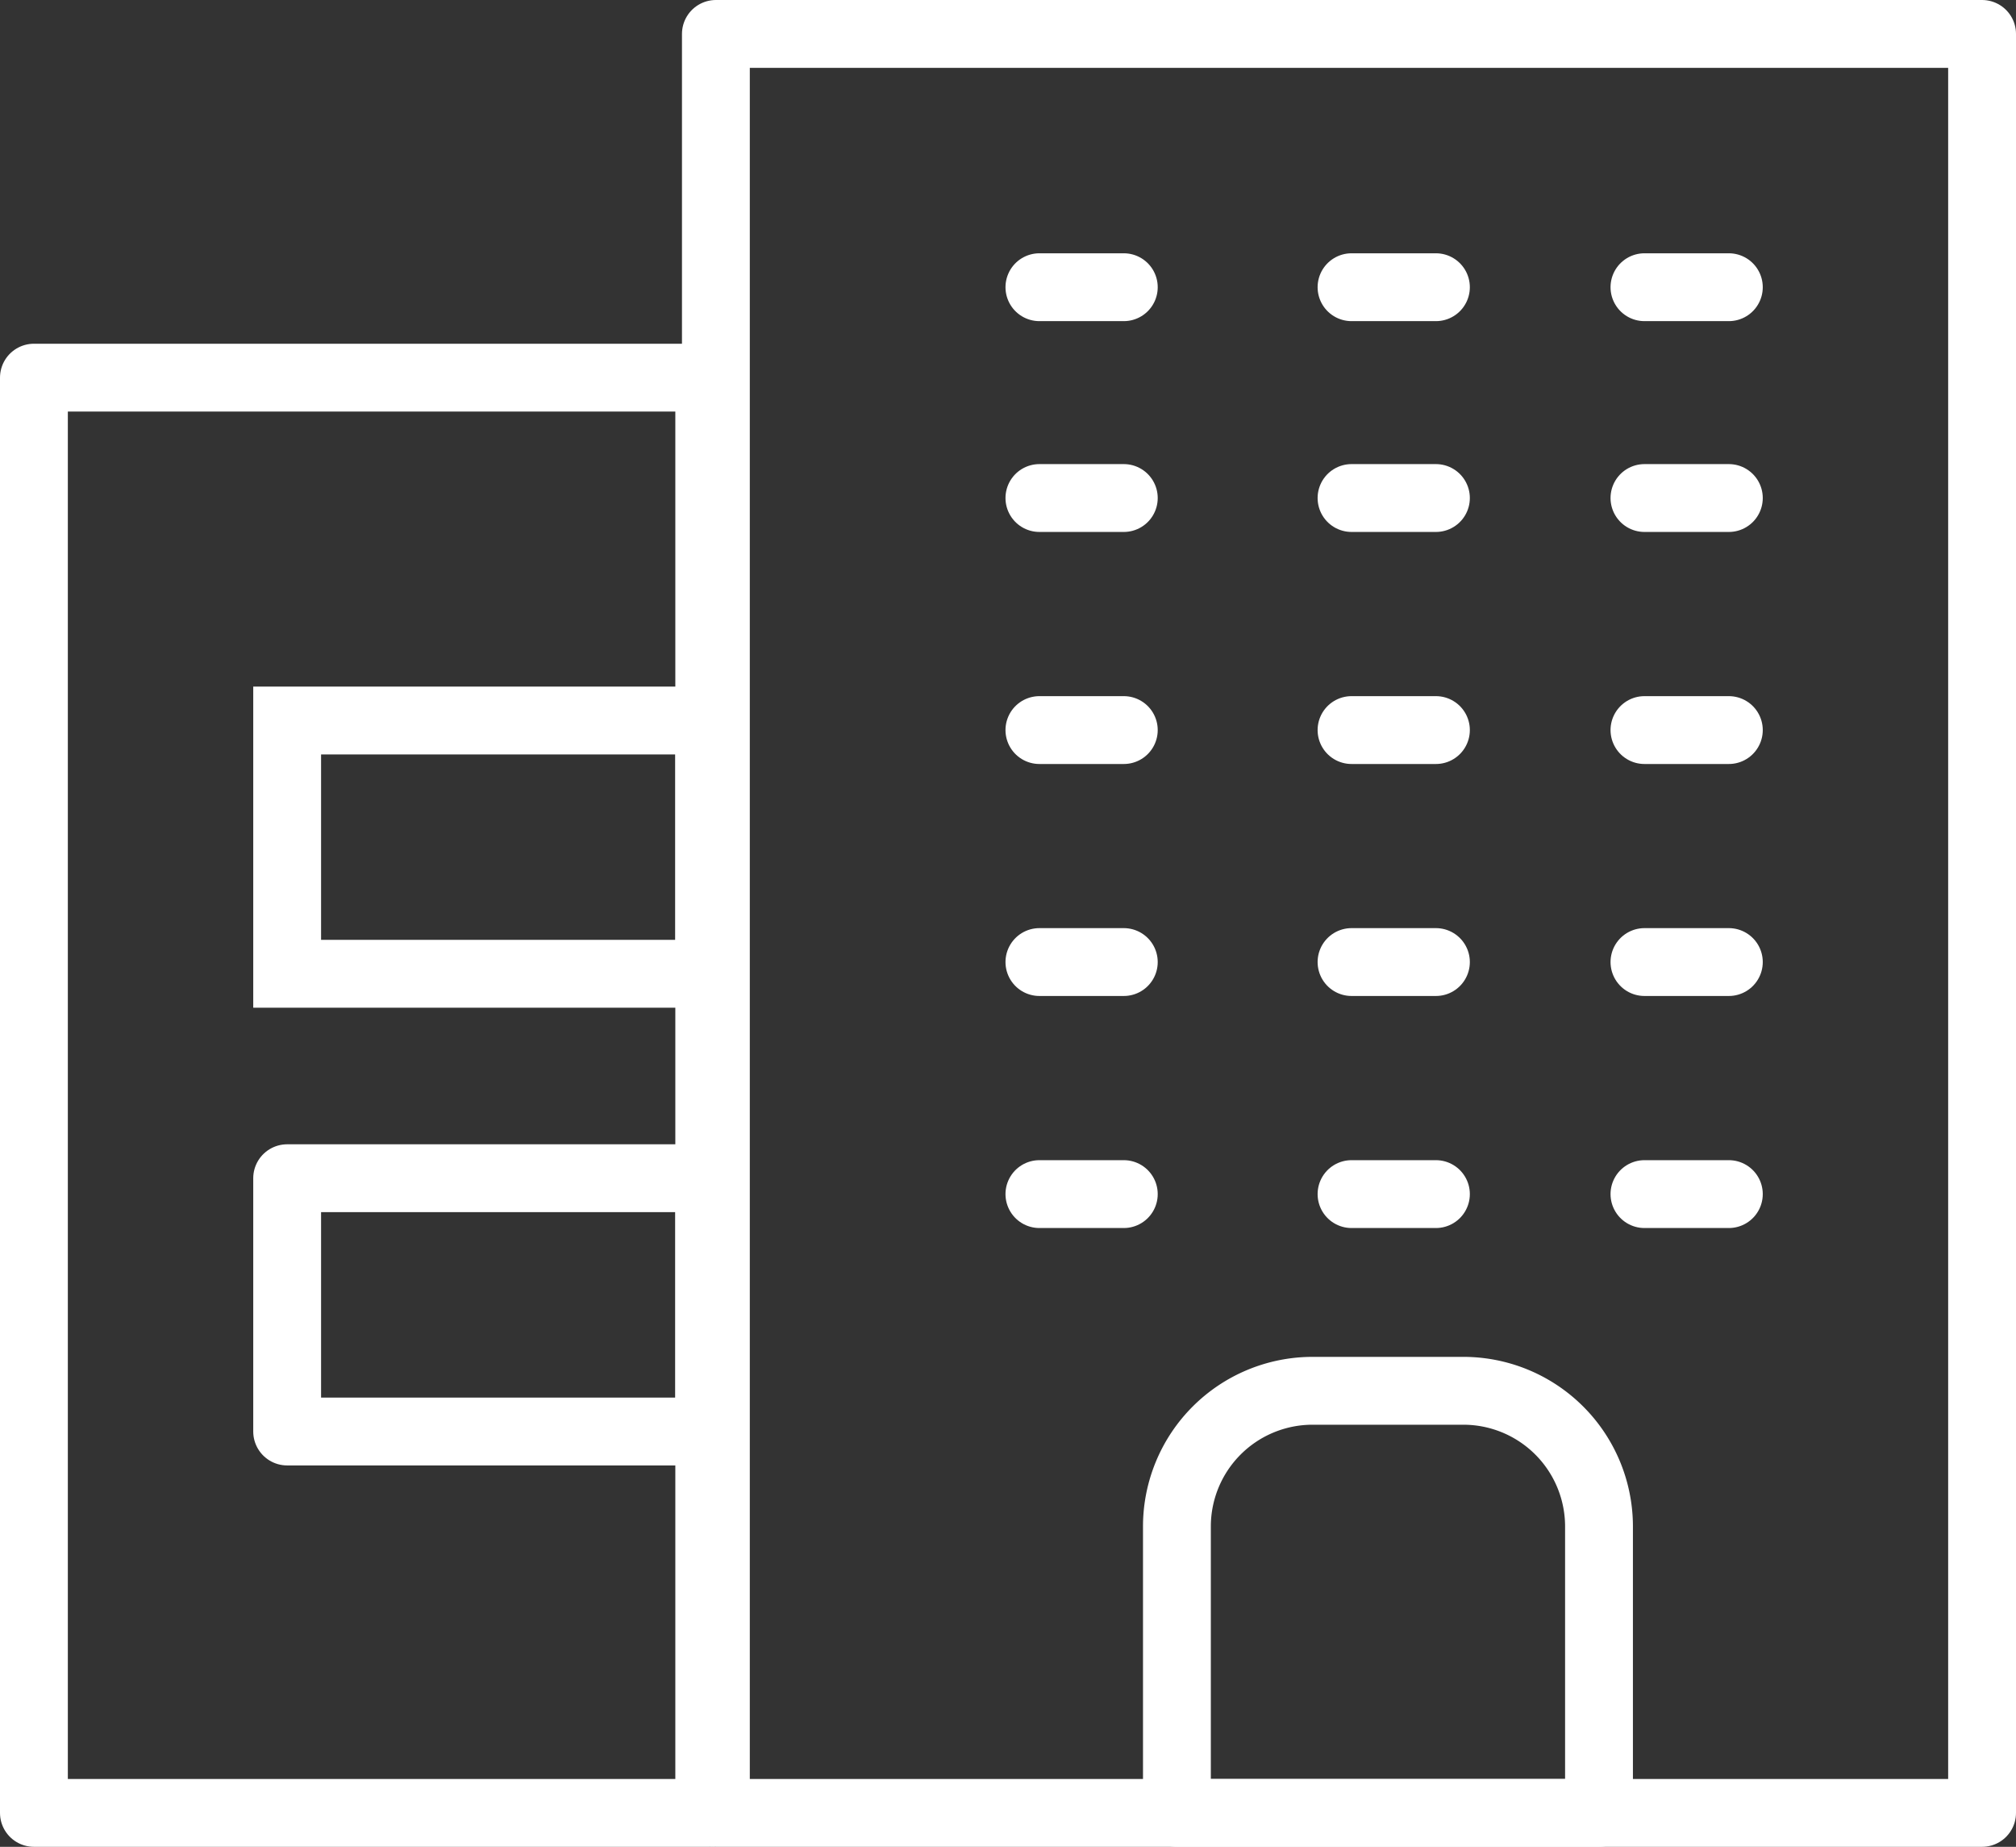 <svg xmlns="http://www.w3.org/2000/svg" width="29.718" height="27.219" viewBox="0 0 29.718 27.219">
  <rect x="0" y="0" width="29.718" height="27.219" fill="#333333" stroke="none"/>
  <g id="Group_537" data-name="Group 537" transform="translate(0.5 0.5)">
    <path id="Path_184" data-name="Path 184" d="M0,0H6.222V3.733H0Z" transform="translate(3.733 10.119)" fill="none" stroke="#fff" stroke-linecap="round" stroke-width="1"/>
    <path id="Rectangle_51" data-name="Rectangle 51" d="M2,0H4.222a2,2,0,0,1,2,2V6.221a0,0,0,0,1,0,0H0a0,0,0,0,1,0,0V2A2,2,0,0,1,2,0Z" transform="translate(16.849 19.998)" fill="none" stroke="#fff" stroke-linecap="round" stroke-linejoin="round" stroke-width="1"/>
    <rect id="Rectangle_50" data-name="Rectangle 50" width="6.222" height="3.733" transform="translate(3.733 16.865)" stroke-width="1" stroke="#fff" stroke-linecap="round" stroke-linejoin="round" fill="none"/>
    <rect id="Rectangle_47" data-name="Rectangle 47" width="18.665" height="26.219" transform="translate(10.053 0)" stroke-width="1" stroke="#fff" stroke-linecap="round" stroke-linejoin="round" fill="none"/>
    <rect id="Rectangle_48" data-name="Rectangle 48" width="9.955" height="21.153" transform="translate(0 5.066)" stroke-width="1" stroke="#fff" stroke-linecap="round" stroke-linejoin="round" fill="none"/>
    <line id="Line_170" data-name="Line 170" x2="1.244" transform="translate(14.822 3.733)" fill="none" stroke="#fff" stroke-linecap="round" stroke-linejoin="round" stroke-width="1"/>
    <line id="Line_171" data-name="Line 171" x2="1.244" transform="translate(19.423 3.733)" fill="none" stroke="#fff" stroke-linecap="round" stroke-linejoin="round" stroke-width="1"/>
    <line id="Line_172" data-name="Line 172" x2="1.244" transform="translate(23.741 3.733)" fill="none" stroke="#fff" stroke-linecap="round" stroke-linejoin="round" stroke-width="1"/>
    <line id="Line_173" data-name="Line 173" x2="1.244" transform="translate(14.822 6.84)" fill="none" stroke="#fff" stroke-linecap="round" stroke-linejoin="round" stroke-width="1"/>
    <line id="Line_174" data-name="Line 174" x2="1.244" transform="translate(19.423 6.84)" fill="none" stroke="#fff" stroke-linecap="round" stroke-linejoin="round" stroke-width="1"/>
    <line id="Line_175" data-name="Line 175" x2="1.244" transform="translate(23.741 6.84)" fill="none" stroke="#fff" stroke-linecap="round" stroke-linejoin="round" stroke-width="1"/>
    <line id="Line_176" data-name="Line 176" x2="1.244" transform="translate(14.822 10.26)" fill="none" stroke="#fff" stroke-linecap="round" stroke-linejoin="round" stroke-width="1"/>
    <line id="Line_177" data-name="Line 177" x2="1.244" transform="translate(19.423 10.26)" fill="none" stroke="#fff" stroke-linecap="round" stroke-linejoin="round" stroke-width="1"/>
    <line id="Line_178" data-name="Line 178" x2="1.244" transform="translate(23.741 10.26)" fill="none" stroke="#fff" stroke-linecap="round" stroke-linejoin="round" stroke-width="1"/>
    <line id="Line_179" data-name="Line 179" x2="1.244" transform="translate(14.822 13.679)" fill="none" stroke="#fff" stroke-linecap="round" stroke-linejoin="round" stroke-width="1"/>
    <line id="Line_180" data-name="Line 180" x2="1.244" transform="translate(19.423 13.679)" fill="none" stroke="#fff" stroke-linecap="round" stroke-linejoin="round" stroke-width="1"/>
    <line id="Line_181" data-name="Line 181" x2="1.244" transform="translate(23.741 13.679)" fill="none" stroke="#fff" stroke-linecap="round" stroke-linejoin="round" stroke-width="1"/>
    <line id="Line_182" data-name="Line 182" x2="1.244" transform="translate(14.822 17.099)" fill="none" stroke="#fff" stroke-linecap="round" stroke-linejoin="round" stroke-width="1"/>
    <line id="Line_183" data-name="Line 183" x2="1.244" transform="translate(19.423 17.099)" fill="none" stroke="#fff" stroke-linecap="round" stroke-linejoin="round" stroke-width="1"/>
    <line id="Line_184" data-name="Line 184" x2="1.244" transform="translate(23.741 17.099)" fill="none" stroke="#fff" stroke-linecap="round" stroke-linejoin="round" stroke-width="1"/>
  </g>
</svg>
